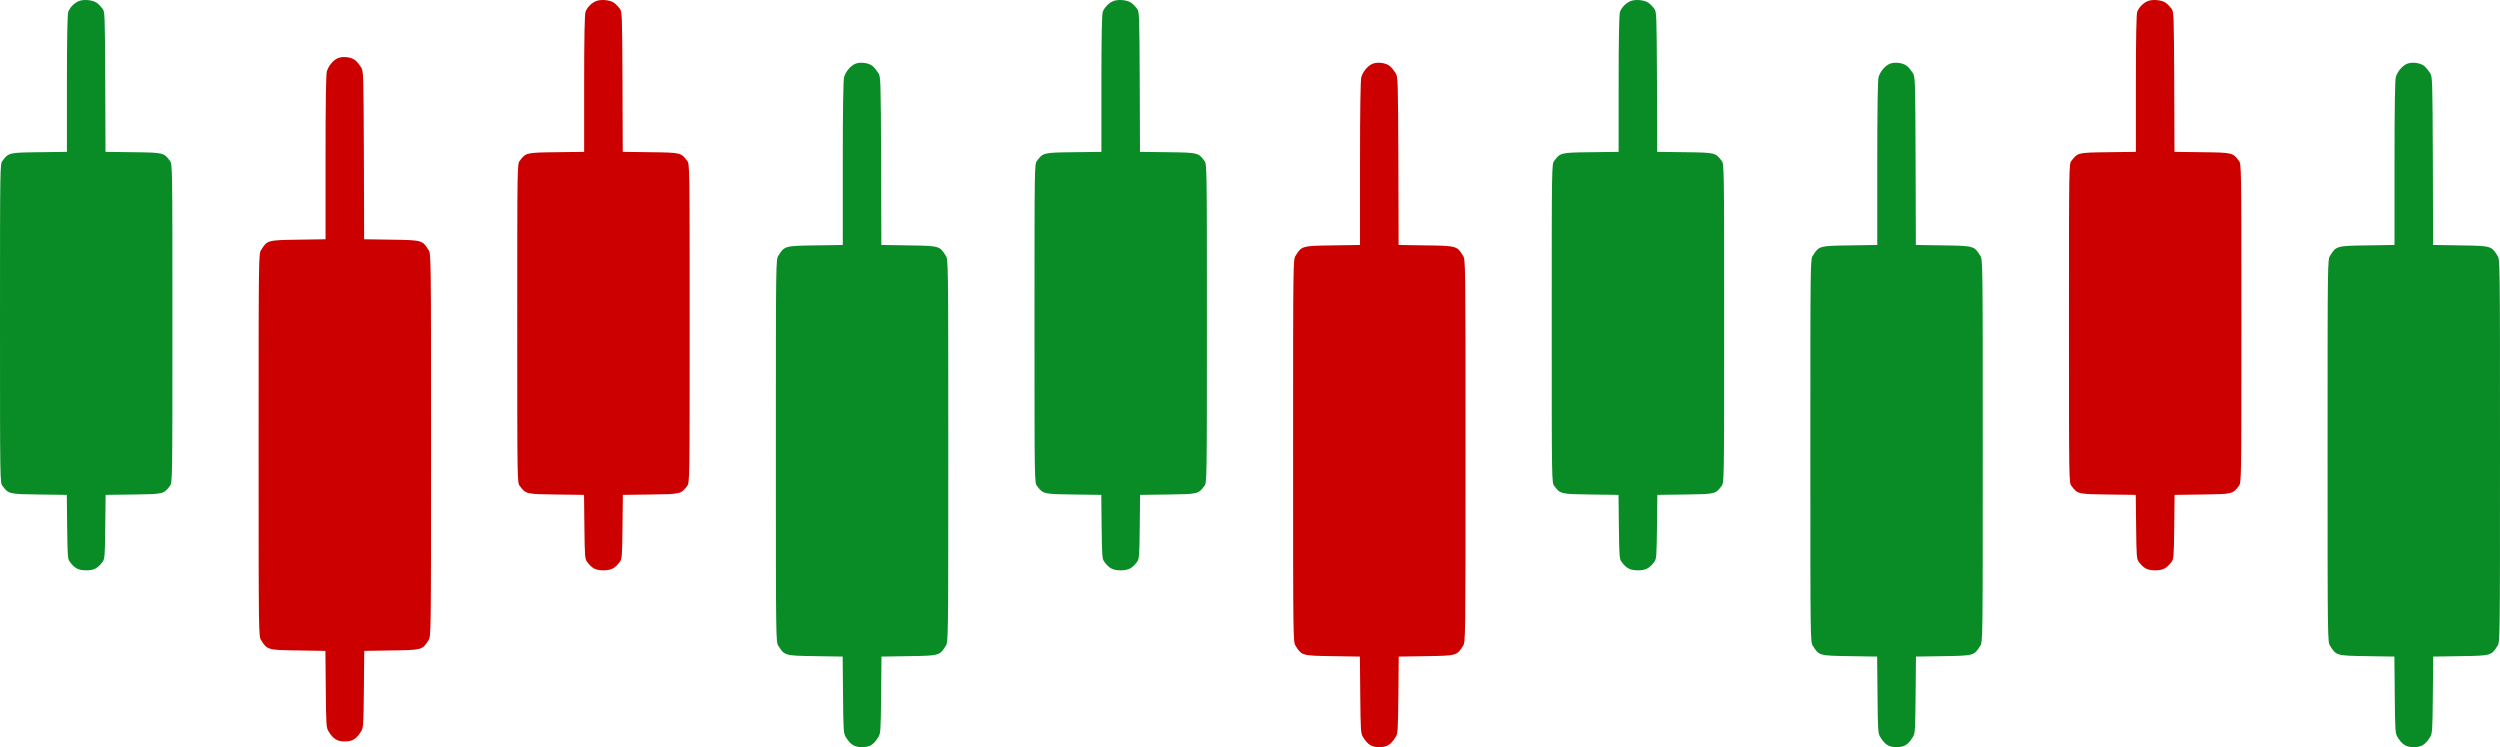 <svg width="435" height="130" viewBox="0 0 435 130" fill="none" xmlns="http://www.w3.org/2000/svg">
<path d="M13.636 0.224C12.86 0.577 12.168 1.301 11.874 2.068C11.727 2.461 11.643 6.624 11.643 14.535V26.422L6.839 26.484C1.552 26.546 1.49 26.567 0.441 27.975C0 28.534 0 28.596 0 56.264C0 83.932 0 83.994 0.441 84.554C1.49 85.962 1.552 85.983 6.818 86.045L11.622 86.107L11.685 91.678C11.748 96.917 11.769 97.269 12.189 97.808C13.007 98.905 13.678 99.237 15 99.237C16.322 99.237 16.993 98.905 17.811 97.808C18.231 97.269 18.252 96.917 18.315 91.678L18.378 86.107L23.182 86.045C28.448 85.983 28.511 85.962 29.559 84.554C30 83.994 30 83.932 30 56.264C30 28.596 30 28.534 29.559 27.975C28.511 26.567 28.448 26.546 23.182 26.484L18.357 26.422L18.315 14.224C18.252 2.275 18.252 2.026 17.811 1.467C17.58 1.156 17.14 0.701 16.846 0.494C16.133 -0.024 14.476 -0.169 13.636 0.224Z" fill="#098C26"/>
<path d="M103.636 0.224C102.86 0.577 102.168 1.301 101.874 2.068C101.727 2.461 101.643 6.624 101.643 14.535V26.422L96.839 26.484C91.552 26.546 91.49 26.567 90.441 27.975C90 28.534 90 28.596 90 56.264C90 83.932 90 83.994 90.441 84.554C91.49 85.962 91.552 85.983 96.818 86.045L101.622 86.107L101.685 91.678C101.748 96.917 101.769 97.269 102.189 97.808C103.007 98.905 103.678 99.237 105 99.237C106.322 99.237 106.993 98.905 107.811 97.808C108.231 97.269 108.252 96.917 108.315 91.678L108.378 86.107L113.182 86.045C118.448 85.983 118.51 85.962 119.559 84.554C120 83.994 120 83.932 120 56.264C120 28.596 120 28.534 119.559 27.975C118.51 26.567 118.448 26.546 113.182 26.484L108.357 26.422L108.315 14.224C108.252 2.275 108.252 2.026 107.811 1.467C107.58 1.156 107.14 0.701 106.846 0.494C106.133 -0.024 104.476 -0.169 103.636 0.224Z" fill="#CD0000"/>
<path d="M193.636 0.224C192.86 0.577 192.168 1.301 191.874 2.068C191.727 2.461 191.643 6.624 191.643 14.535V26.422L186.839 26.484C181.552 26.546 181.49 26.567 180.441 27.975C180 28.534 180 28.596 180 56.264C180 83.932 180 83.994 180.441 84.554C181.49 85.962 181.552 85.983 186.818 86.045L191.622 86.107L191.685 91.678C191.748 96.917 191.769 97.269 192.189 97.808C193.007 98.905 193.678 99.237 195 99.237C196.322 99.237 196.993 98.905 197.811 97.808C198.231 97.269 198.252 96.917 198.315 91.678L198.378 86.107L203.182 86.045C208.448 85.983 208.51 85.962 209.559 84.554C210 83.994 210 83.932 210 56.264C210 28.596 210 28.534 209.559 27.975C208.51 26.567 208.448 26.546 203.182 26.484L198.357 26.422L198.315 14.224C198.252 2.275 198.252 2.026 197.811 1.467C197.58 1.156 197.14 0.701 196.846 0.494C196.133 -0.024 194.476 -0.169 193.636 0.224Z" fill="#098C26"/>
<path d="M283.636 0.224C282.86 0.577 282.168 1.301 281.874 2.068C281.727 2.461 281.643 6.624 281.643 14.535V26.422L276.839 26.484C271.552 26.546 271.49 26.567 270.441 27.975C270 28.534 270 28.596 270 56.264C270 83.932 270 83.994 270.441 84.554C271.49 85.962 271.552 85.983 276.818 86.045L281.622 86.107L281.685 91.678C281.748 96.917 281.769 97.269 282.189 97.808C283.007 98.905 283.678 99.237 285 99.237C286.322 99.237 286.993 98.905 287.811 97.808C288.231 97.269 288.252 96.917 288.315 91.678L288.378 86.107L293.182 86.045C298.448 85.983 298.51 85.962 299.559 84.554C300 83.994 300 83.932 300 56.264C300 28.596 300 28.534 299.559 27.975C298.51 26.567 298.448 26.546 293.182 26.484L288.357 26.422L288.315 14.224C288.252 2.275 288.252 2.026 287.811 1.467C287.58 1.156 287.14 0.701 286.846 0.494C286.133 -0.024 284.476 -0.169 283.636 0.224Z" fill="#098C26"/>
<path d="M373.636 0.224C372.86 0.577 372.168 1.301 371.874 2.068C371.727 2.461 371.643 6.624 371.643 14.535V26.422L366.839 26.484C361.552 26.546 361.49 26.567 360.441 27.975C360 28.534 360 28.596 360 56.264C360 83.932 360 83.994 360.441 84.554C361.49 85.962 361.552 85.983 366.818 86.045L371.622 86.107L371.685 91.678C371.748 96.917 371.769 97.269 372.189 97.808C373.007 98.905 373.678 99.237 375 99.237C376.322 99.237 376.993 98.905 377.811 97.808C378.231 97.269 378.252 96.917 378.315 91.678L378.378 86.107L383.182 86.045C388.448 85.983 388.51 85.962 389.559 84.554C390 83.994 390 83.932 390 56.264C390 28.596 390 28.534 389.559 27.975C388.51 26.567 388.448 26.546 383.182 26.484L378.357 26.422L378.315 14.224C378.252 2.275 378.252 2.026 377.811 1.467C377.58 1.156 377.14 0.701 376.846 0.494C376.133 -0.024 374.476 -0.169 373.636 0.224Z" fill="#CD0000"/>
<path d="M58.636 10.193C57.86 10.616 57.168 11.485 56.874 12.405C56.727 12.877 56.643 17.872 56.643 27.365V41.63L51.839 41.705C46.552 41.779 46.489 41.804 45.441 43.494C45 44.165 45 44.239 45 77.441C45 110.642 45 110.717 45.441 111.388C46.489 113.078 46.552 113.103 51.818 113.177L56.622 113.252L56.685 119.937C56.748 126.224 56.769 126.647 57.189 127.293C58.007 128.61 58.678 129.008 60 129.008C61.322 129.008 61.993 128.61 62.811 127.293C63.231 126.647 63.252 126.224 63.315 119.937L63.378 113.252L68.182 113.177C73.448 113.103 73.51 113.078 74.559 111.388C75 110.717 75 110.642 75 77.441C75 44.239 75 44.165 74.559 43.494C73.51 41.804 73.448 41.779 68.182 41.705L63.357 41.63L63.315 26.993C63.252 12.653 63.252 12.355 62.811 11.684C62.58 11.311 62.14 10.765 61.846 10.516C61.133 9.895 59.475 9.721 58.636 10.193Z" fill="#CD0000"/>
<path d="M148.636 11.185C147.86 11.608 147.168 12.478 146.874 13.397C146.727 13.869 146.643 18.864 146.643 28.358V42.623L141.839 42.697C136.552 42.772 136.49 42.796 135.441 44.486C135 45.157 135 45.232 135 78.433C135 111.635 135 111.709 135.441 112.38C136.49 114.07 136.552 114.095 141.818 114.17L146.622 114.244L146.685 120.929C146.748 127.217 146.769 127.639 147.189 128.285C148.007 129.602 148.678 130 150 130C151.322 130 151.993 129.602 152.811 128.285C153.231 127.639 153.252 127.217 153.315 120.929L153.378 114.244L158.182 114.17C163.448 114.095 163.51 114.07 164.559 112.38C165 111.709 165 111.635 165 78.433C165 45.232 165 45.157 164.559 44.486C163.51 42.796 163.448 42.772 158.182 42.697L153.357 42.623L153.315 27.985C153.252 13.646 153.252 13.348 152.811 12.677C152.58 12.304 152.14 11.757 151.846 11.508C151.133 10.887 149.476 10.713 148.636 11.185Z" fill="#098C26"/>
<path d="M238.636 11.185C237.86 11.608 237.168 12.478 236.874 13.397C236.727 13.869 236.643 18.864 236.643 28.358V42.623L231.839 42.697C226.552 42.772 226.49 42.796 225.441 44.486C225 45.157 225 45.232 225 78.433C225 111.635 225 111.709 225.441 112.38C226.49 114.07 226.552 114.095 231.818 114.17L236.622 114.244L236.685 120.929C236.748 127.217 236.769 127.639 237.189 128.285C238.007 129.602 238.678 130 240 130C241.322 130 241.993 129.602 242.811 128.285C243.231 127.639 243.252 127.217 243.315 120.929L243.378 114.244L248.182 114.17C253.448 114.095 253.51 114.07 254.559 112.38C255 111.709 255 111.635 255 78.433C255 45.232 255 45.157 254.559 44.486C253.51 42.796 253.448 42.772 248.182 42.697L243.357 42.623L243.315 27.985C243.252 13.646 243.252 13.348 242.811 12.677C242.58 12.304 242.14 11.757 241.846 11.508C241.133 10.887 239.476 10.713 238.636 11.185Z" fill="#CD0000"/>
<path d="M328.636 11.185C327.86 11.608 327.168 12.478 326.874 13.397C326.727 13.869 326.643 18.864 326.643 28.358V42.623L321.839 42.697C316.552 42.772 316.49 42.796 315.441 44.486C315 45.157 315 45.232 315 78.433C315 111.635 315 111.709 315.441 112.38C316.49 114.07 316.552 114.095 321.818 114.17L326.622 114.244L326.685 120.929C326.748 127.217 326.769 127.639 327.189 128.285C328.007 129.602 328.678 130 330 130C331.322 130 331.993 129.602 332.811 128.285C333.231 127.639 333.252 127.217 333.315 120.929L333.378 114.244L338.182 114.17C343.448 114.095 343.51 114.07 344.559 112.38C345 111.709 345 111.635 345 78.433C345 45.232 345 45.157 344.559 44.486C343.51 42.796 343.448 42.772 338.182 42.697L333.357 42.623L333.315 27.985C333.252 13.646 333.252 13.348 332.811 12.677C332.58 12.304 332.14 11.757 331.846 11.508C331.133 10.887 329.476 10.713 328.636 11.185Z" fill="#098C26"/>
<path d="M418.636 11.185C417.86 11.608 417.168 12.478 416.874 13.397C416.727 13.869 416.643 18.864 416.643 28.358V42.623L411.839 42.697C406.552 42.772 406.49 42.796 405.441 44.486C405 45.157 405 45.232 405 78.433C405 111.635 405 111.709 405.441 112.38C406.49 114.07 406.552 114.095 411.818 114.17L416.622 114.244L416.685 120.929C416.748 127.217 416.769 127.639 417.189 128.285C418.007 129.602 418.678 130 420 130C421.322 130 421.993 129.602 422.811 128.285C423.231 127.639 423.252 127.217 423.315 120.929L423.378 114.244L428.182 114.17C433.448 114.095 433.51 114.07 434.559 112.38C435 111.709 435 111.635 435 78.433C435 45.232 435 45.157 434.559 44.486C433.51 42.796 433.448 42.772 428.182 42.697L423.357 42.623L423.315 27.985C423.252 13.646 423.252 13.348 422.811 12.677C422.58 12.304 422.14 11.757 421.846 11.508C421.133 10.887 419.476 10.713 418.636 11.185Z" fill="#098C26"/>
</svg>
